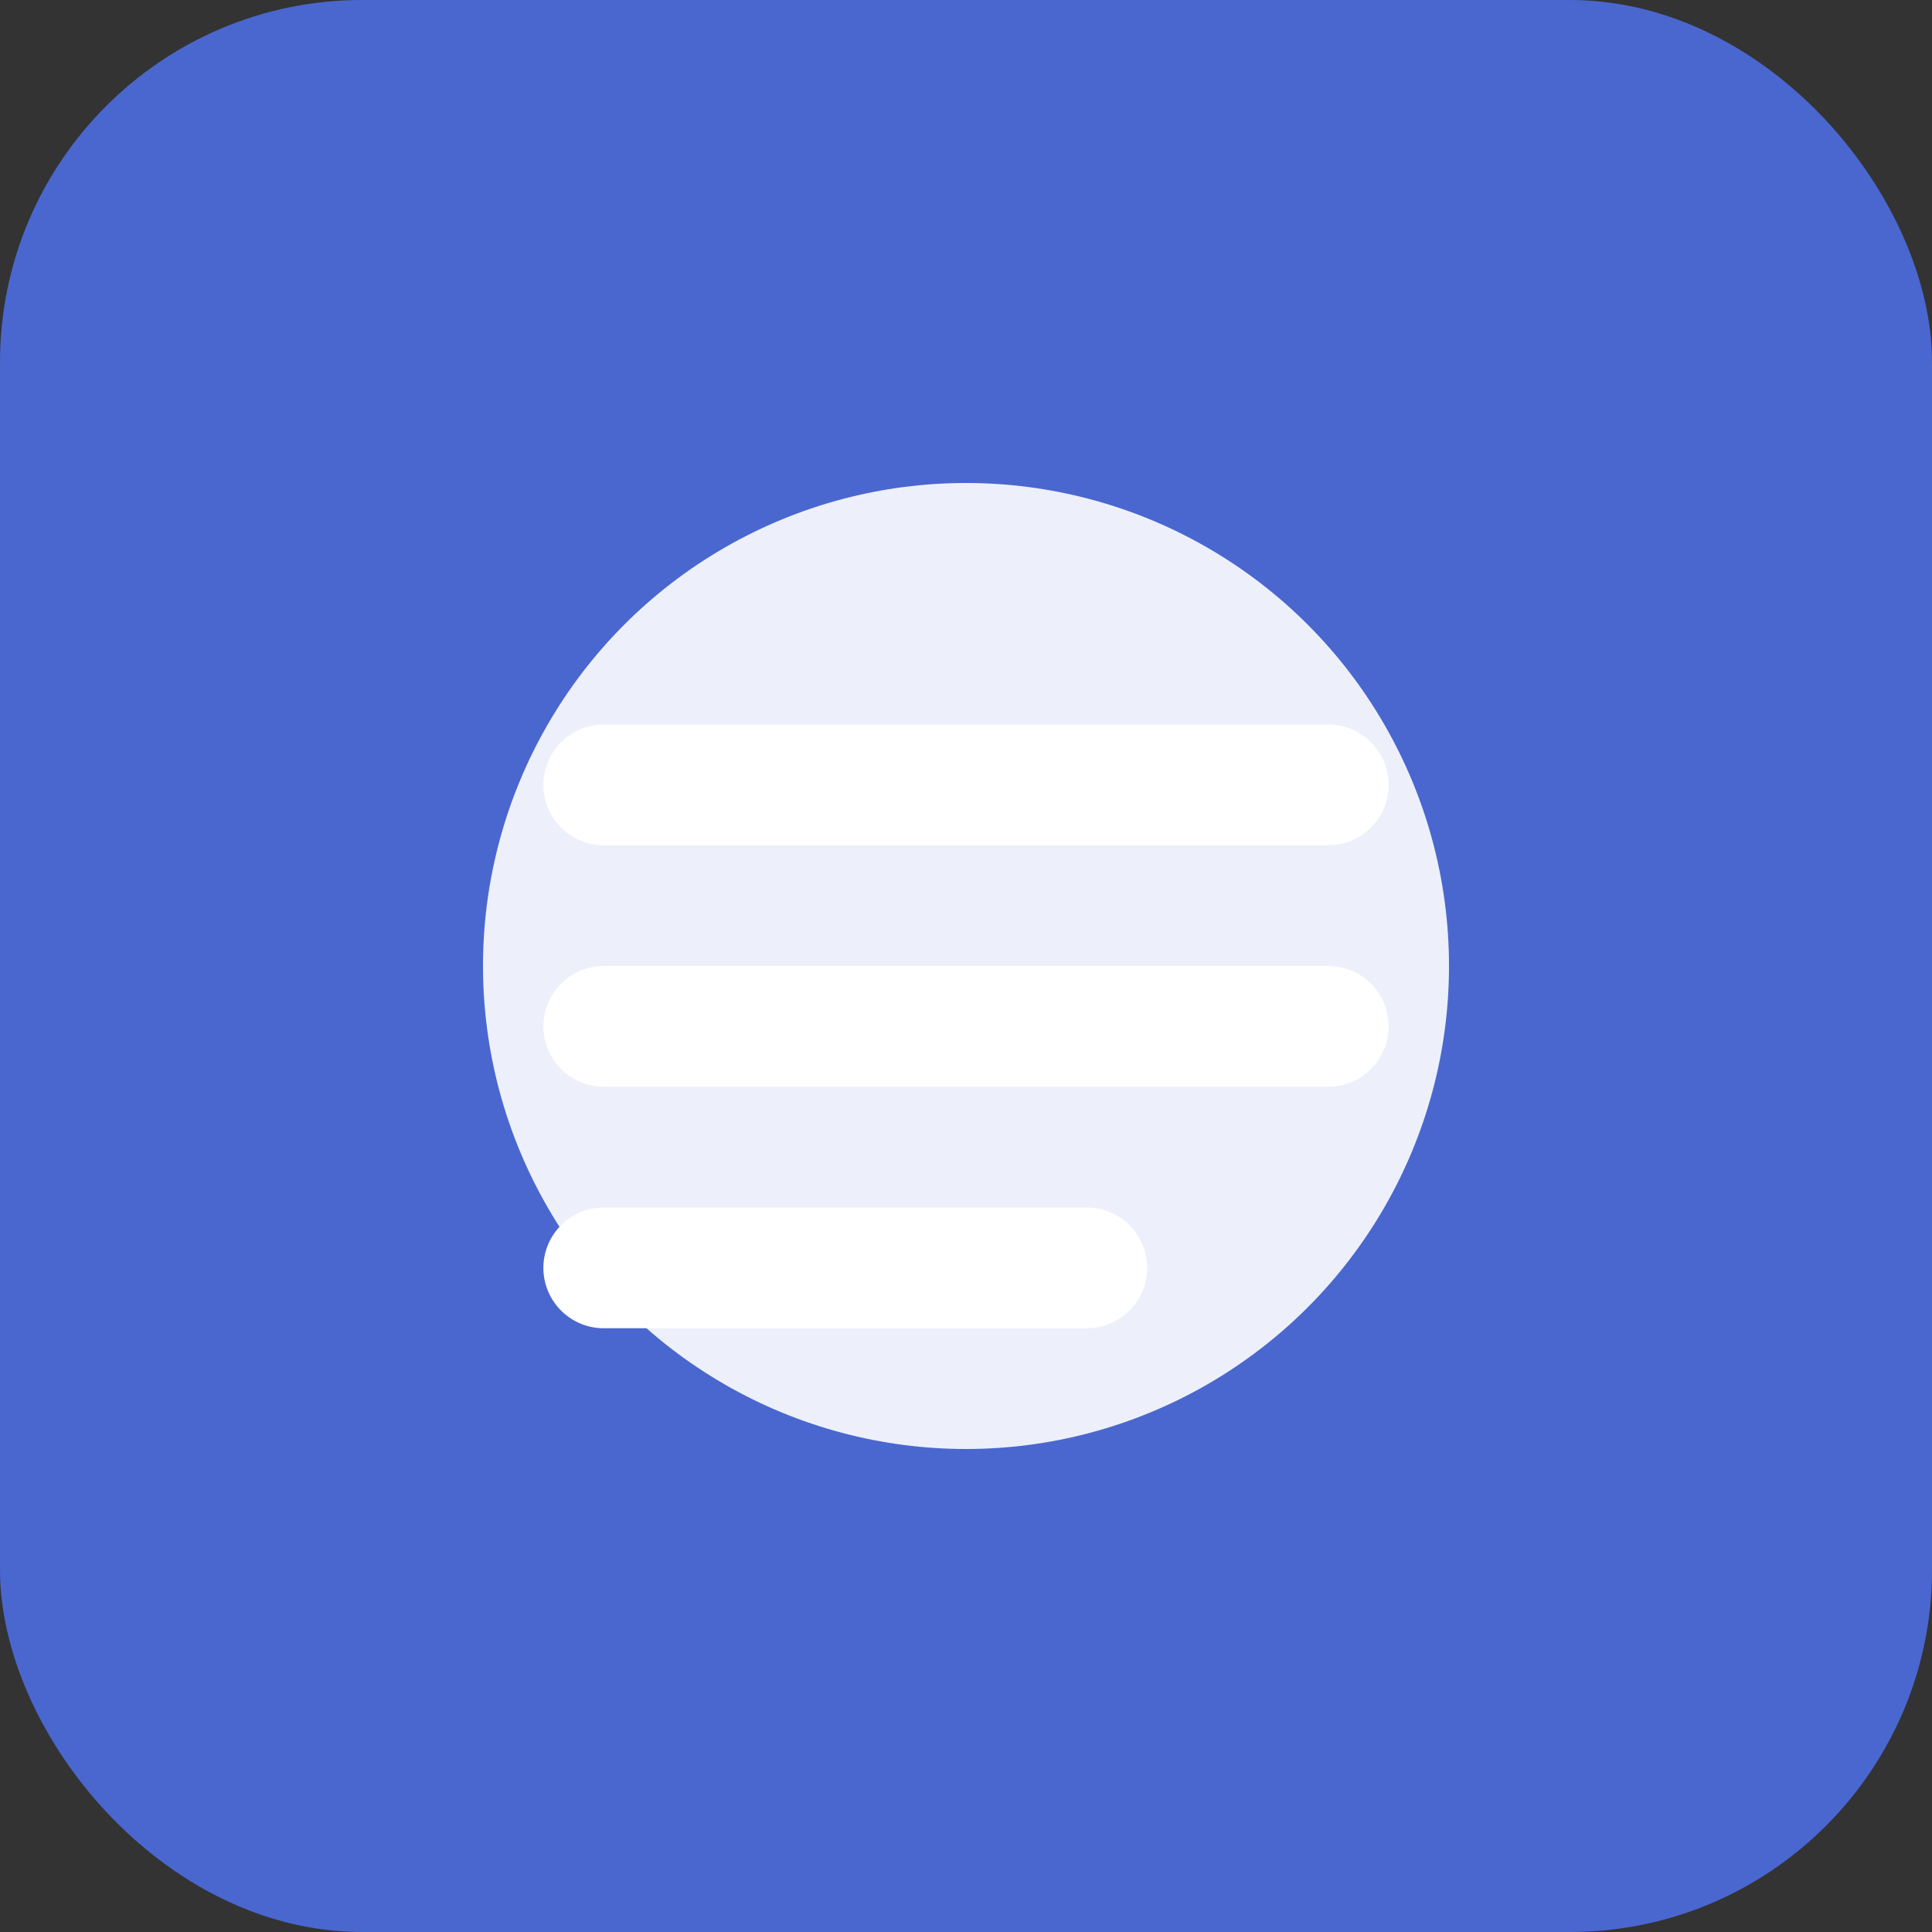 <svg xmlns="http://www.w3.org/2000/svg" viewBox="0 0 16 16">
  <rect x="0" y="0" width="16" height="16" fill="#333333" stroke="none"/>
  <rect width="16" height="16" rx="3" fill="#4a67d0"/>
  <circle cx="8" cy="8" r="4" fill="white" opacity="0.9"/>
  <path d="M5 6.5L11 6.5" stroke="white" stroke-width="1" stroke-linecap="round"/>
  <path d="M5 8.5L11 8.5" stroke="white" stroke-width="1" stroke-linecap="round"/>
  <path d="M5 10.5L9 10.5" stroke="white" stroke-width="1" stroke-linecap="round"/>
</svg>